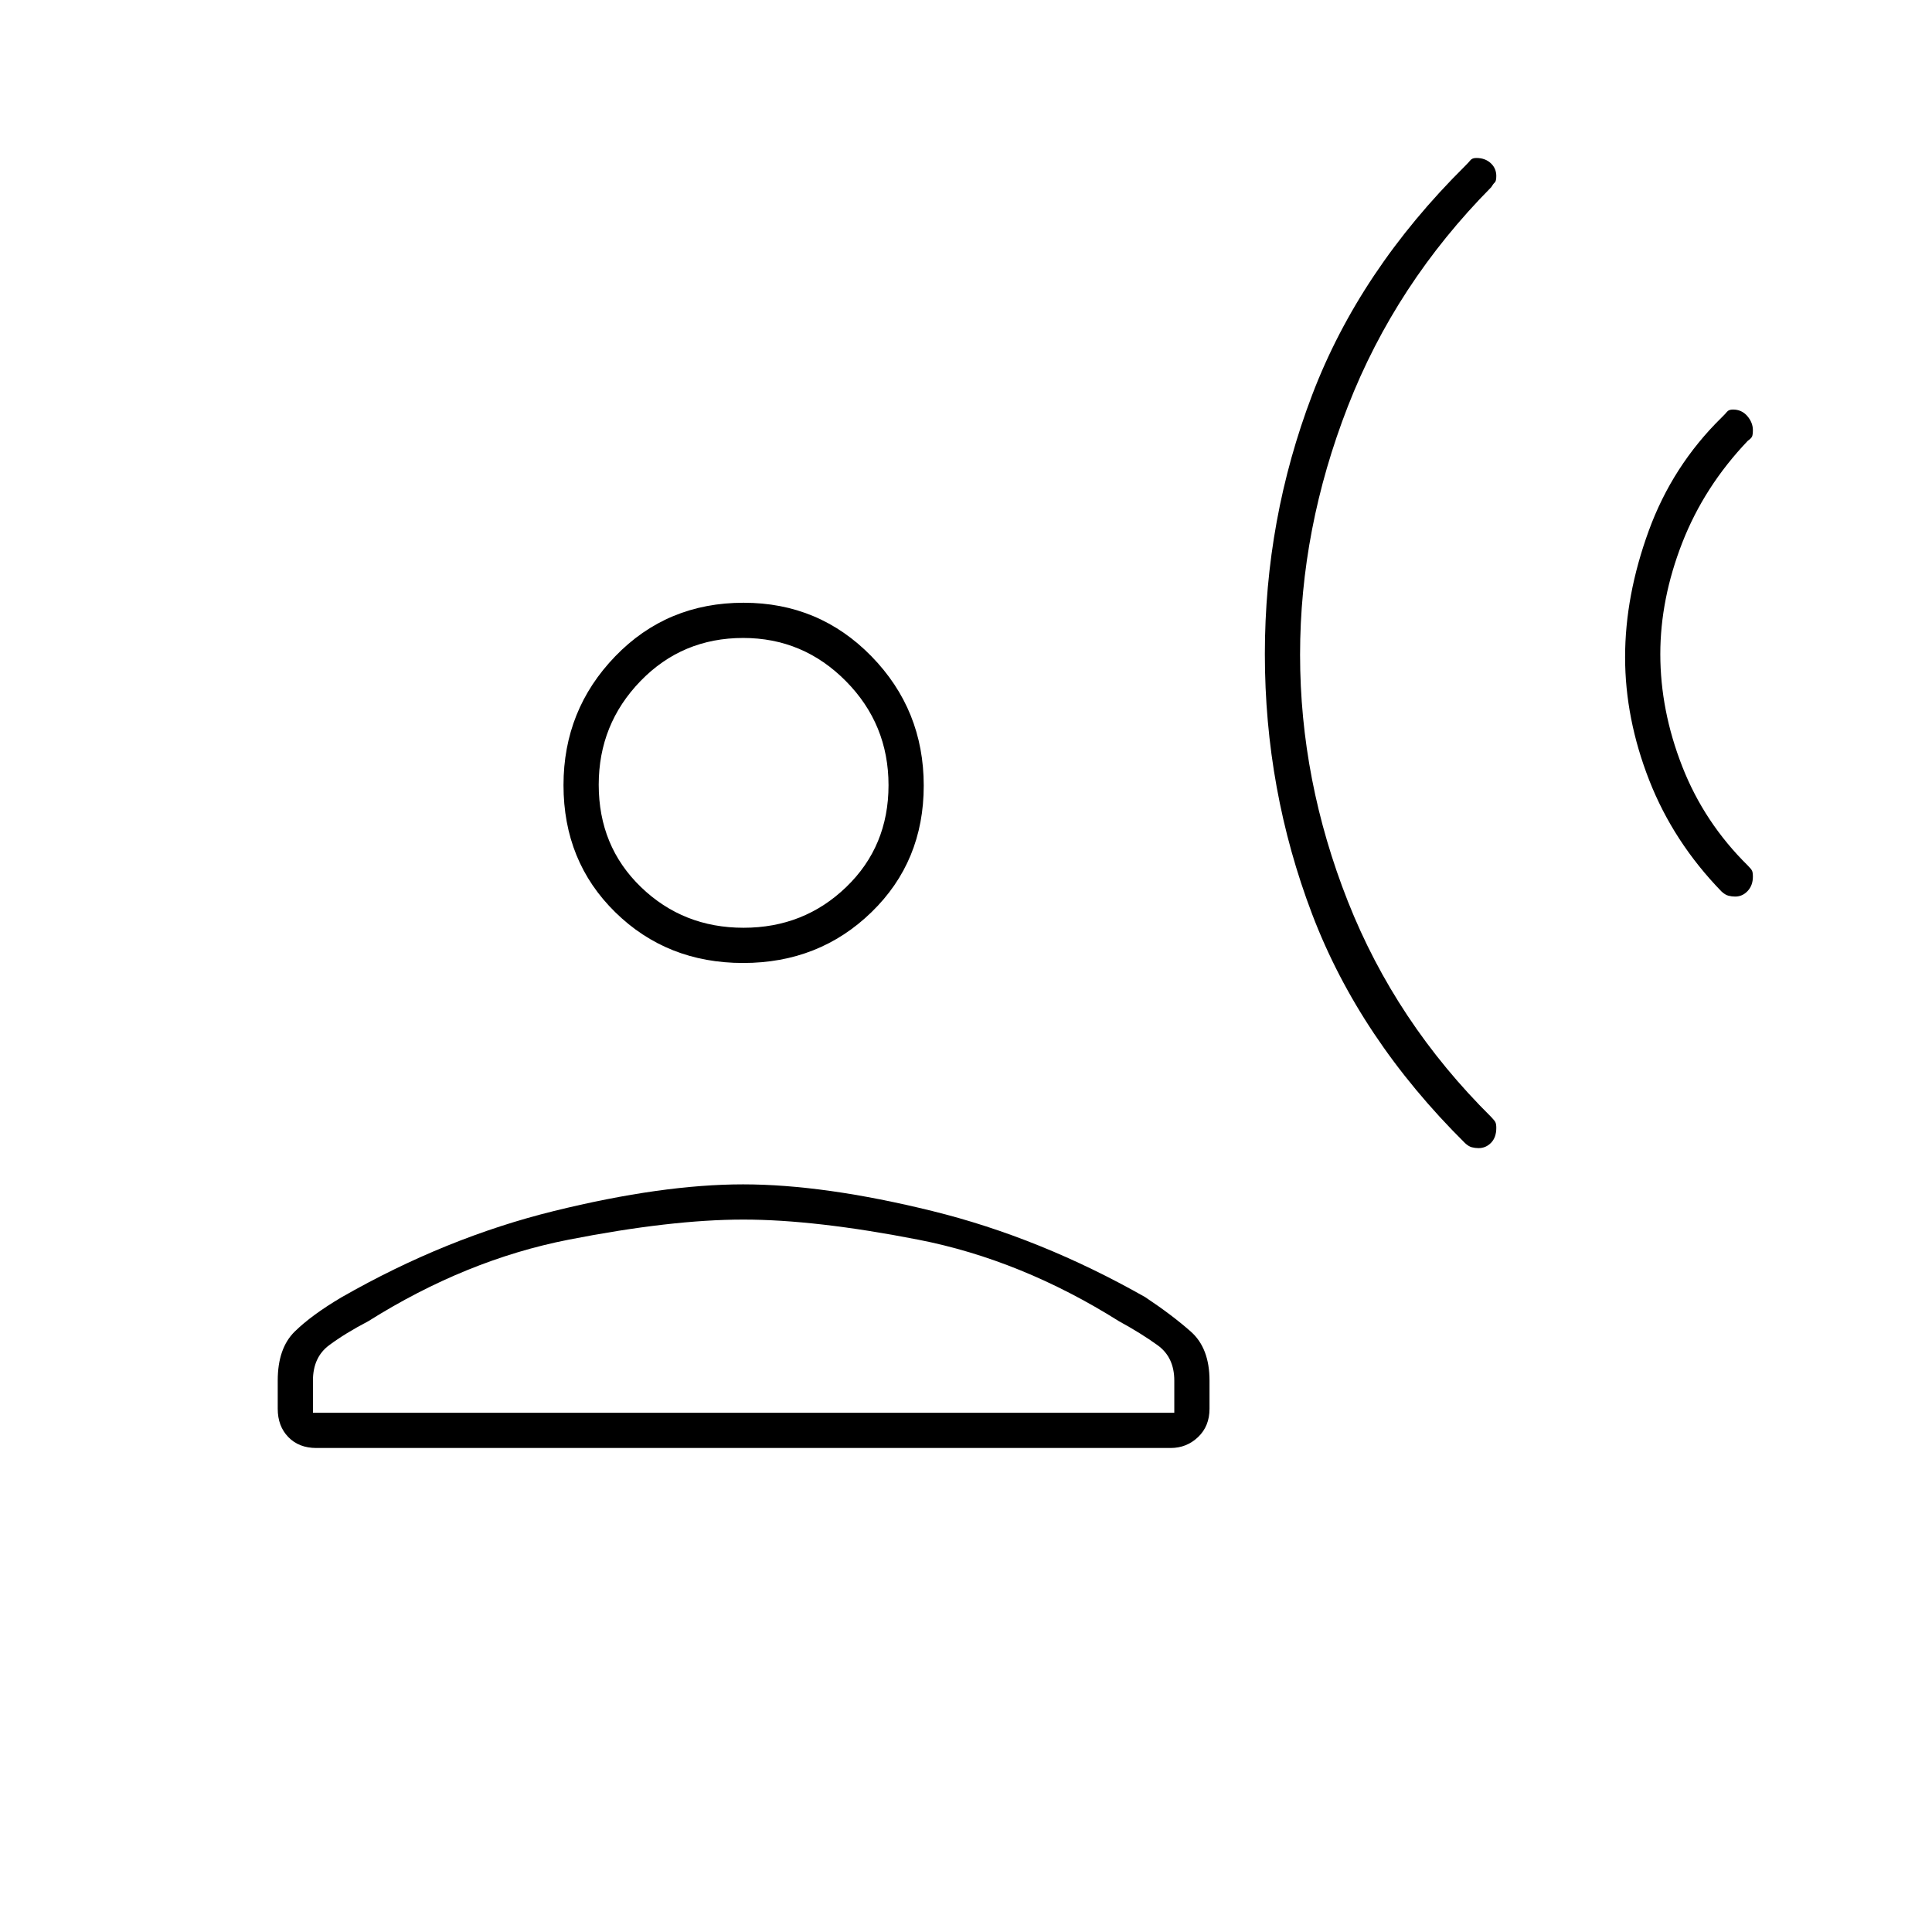 <svg xmlns="http://www.w3.org/2000/svg" height="20" viewBox="0 -960 960 960" width="20"><path d="M862.2-514.5q-1.7 0-3.32-.42-1.63-.41-3.45-2.08-23.95-24.67-35.94-55.3-11.99-30.64-11.99-61.17t11.75-62.78q11.75-32.25 36.1-56.18 1.93-1.89 2.81-2.98.89-1.09 2.93-1.09 4.35 0 7.13 3.23 2.78 3.23 2.78 7.02 0 2.25-.42 3.17-.41.91-2.08 2.08-21.7 22.77-32.6 50.7Q825-662.36 825-635q0 28 10.9 55.86 10.9 27.87 32.6 49.25 1.67 1.67 2.08 2.55.42.89.42 2.93 0 4.35-2.59 7.13-2.6 2.78-6.21 2.78Zm-127.5 125q-1.7 0-3.32-.42-1.63-.41-3.42-2.08Q675.5-444 652-505.75 628.5-567.5 628.5-635q0-67 23.5-128.75t75.96-113.75q1.82-1.82 2.7-2.91.89-1.09 2.93-1.09 4.35 0 7.13 2.56 2.78 2.57 2.78 6.36 0 2.58-.75 3.25-.75.66-1.75 2.33-47.53 48.03-71.26 108.93Q646-697.16 646-634.68q0 62.48 23.75 122.58T740.94-405q1.73 1.78 2.14 2.69.42.92.42 2.77 0 4.7-2.59 7.37-2.6 2.67-6.21 2.67Zm-365.45-92q-37.8 0-63.52-25.21Q280-531.92 280-569.87q0-37.41 25.71-64.02t63.79-26.61q37.55 0 63.52 26.61Q459-607.28 459-569.62q0 37.67-25.98 62.89-25.97 25.23-63.77 25.23ZM138-260v-14q0-16.09 8.47-24.38t23.31-17.05Q221.5-345 275.25-358.25t94-13.25q40.25 0 94 13.25t105.81 42.8q13.44 8.95 22.69 17.15Q601-290.09 601-274v14q0 8.67-5.69 14.08-5.7 5.42-13.64 5.42H157.22q-8.69 0-13.95-5.42Q138-251.33 138-260Zm17.5 2h428v-16q0-11.55-8.25-17.53Q567-297.5 556-303.5 507.5-334 456.34-344q-51.17-10-87-10-35.84 0-86.84 10T183-303.5q-11.5 6-19.5 11.97-8 5.98-8 17.53v16Zm213.96-241q30.04 0 51.04-20.25t21-50.58q0-30.33-21.21-51.75t-51-21.42q-30.29 0-51.04 21.42t-20.75 51.5q0 30.58 20.96 50.83t51 20.25Zm.04-71Zm0 312Z"/></svg>